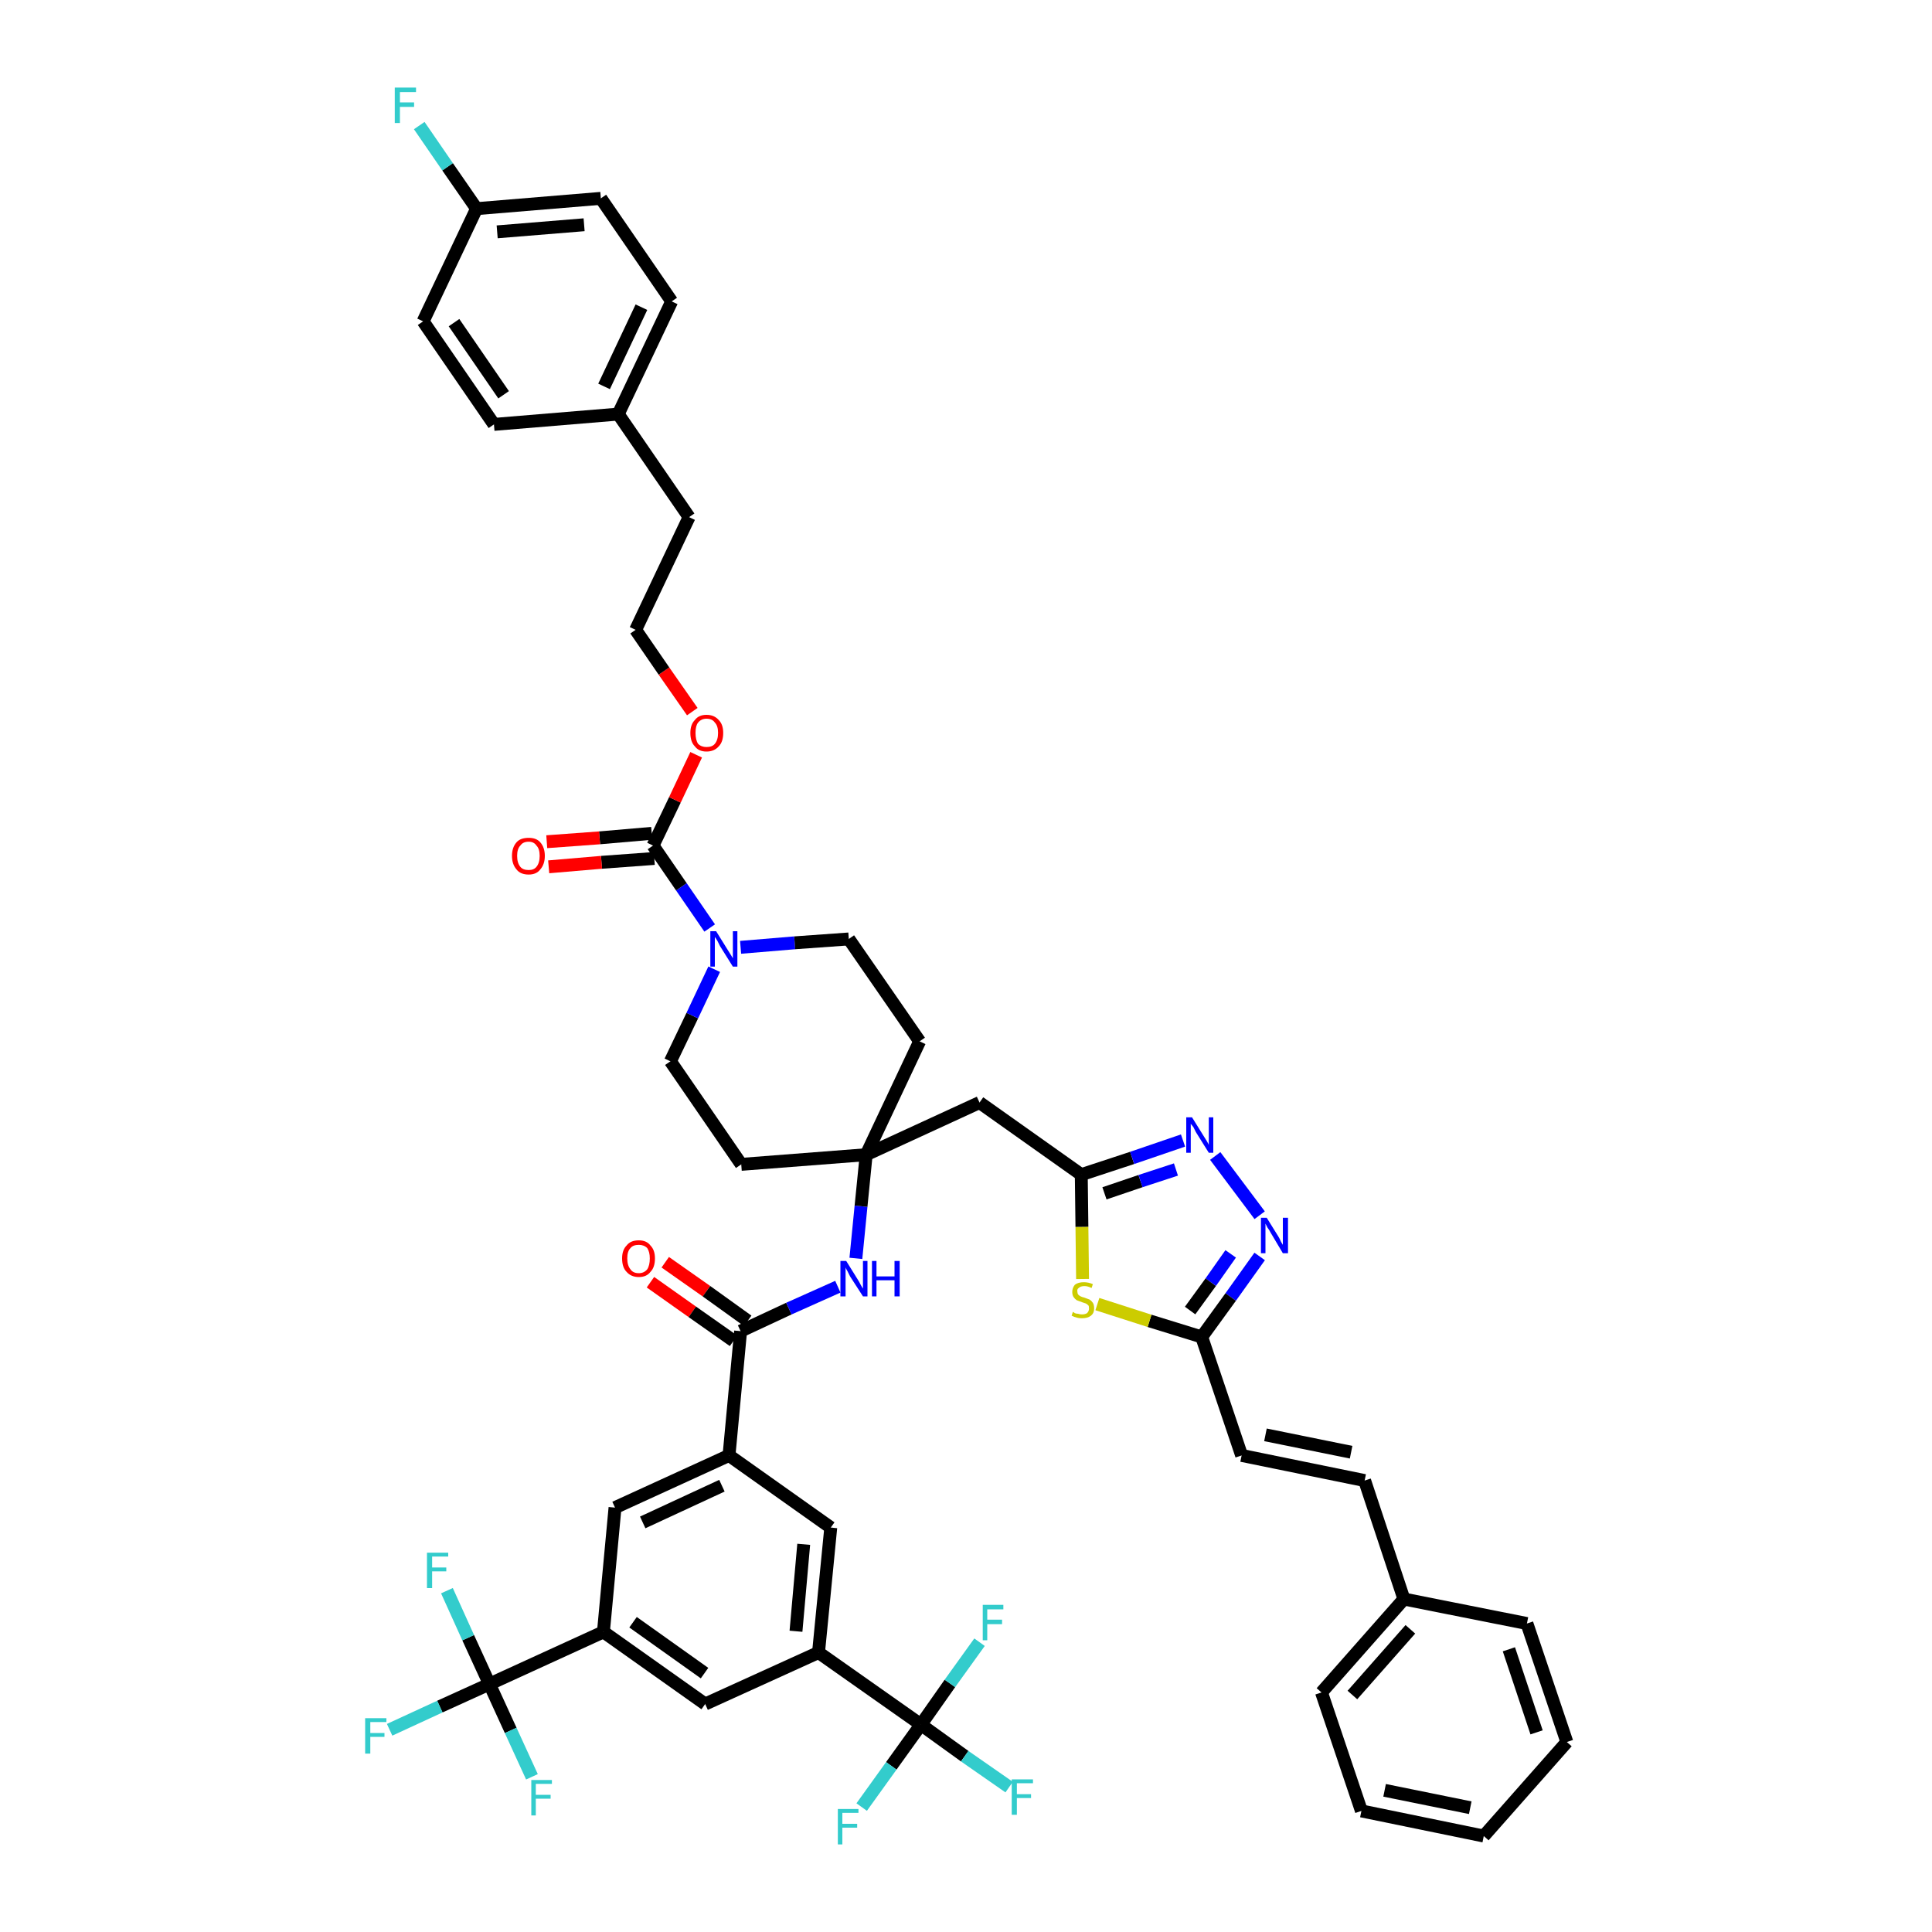 <?xml version='1.0' encoding='iso-8859-1'?>
<svg version='1.1' baseProfile='full'
              xmlns='http://www.w3.org/2000/svg'
                      xmlns:rdkit='http://www.rdkit.org/xml'
                      xmlns:xlink='http://www.w3.org/1999/xlink'
                  xml:space='preserve'
width='300px' height='300px' viewBox='0 0 300 300'>
<!-- END OF HEADER -->
<path class='bond-0 atom-0 atom-1' d='M 101.0,199.1 L 107.5,203.7' style='fill:none;fill-rule:evenodd;stroke:#FF0000;stroke-width:2.0px;stroke-linecap:butt;stroke-linejoin:miter;stroke-opacity:1' />
<path class='bond-0 atom-0 atom-1' d='M 107.5,203.7 L 113.9,208.2' style='fill:none;fill-rule:evenodd;stroke:#000000;stroke-width:2.0px;stroke-linecap:butt;stroke-linejoin:miter;stroke-opacity:1' />
<path class='bond-0 atom-0 atom-1' d='M 103.3,196.0 L 109.7,200.5' style='fill:none;fill-rule:evenodd;stroke:#FF0000;stroke-width:2.0px;stroke-linecap:butt;stroke-linejoin:miter;stroke-opacity:1' />
<path class='bond-0 atom-0 atom-1' d='M 109.7,200.5 L 116.1,205.1' style='fill:none;fill-rule:evenodd;stroke:#000000;stroke-width:2.0px;stroke-linecap:butt;stroke-linejoin:miter;stroke-opacity:1' />
<path class='bond-1 atom-1 atom-2' d='M 115.0,206.7 L 122.5,203.2' style='fill:none;fill-rule:evenodd;stroke:#000000;stroke-width:2.0px;stroke-linecap:butt;stroke-linejoin:miter;stroke-opacity:1' />
<path class='bond-1 atom-1 atom-2' d='M 122.5,203.2 L 130.1,199.8' style='fill:none;fill-rule:evenodd;stroke:#0000FF;stroke-width:2.0px;stroke-linecap:butt;stroke-linejoin:miter;stroke-opacity:1' />
<path class='bond-34 atom-1 atom-35' d='M 115.0,206.7 L 113.2,226.0' style='fill:none;fill-rule:evenodd;stroke:#000000;stroke-width:2.0px;stroke-linecap:butt;stroke-linejoin:miter;stroke-opacity:1' />
<path class='bond-2 atom-2 atom-3' d='M 132.9,195.4 L 133.7,187.3' style='fill:none;fill-rule:evenodd;stroke:#0000FF;stroke-width:2.0px;stroke-linecap:butt;stroke-linejoin:miter;stroke-opacity:1' />
<path class='bond-2 atom-2 atom-3' d='M 133.7,187.3 L 134.5,179.3' style='fill:none;fill-rule:evenodd;stroke:#000000;stroke-width:2.0px;stroke-linecap:butt;stroke-linejoin:miter;stroke-opacity:1' />
<path class='bond-3 atom-3 atom-4' d='M 134.5,179.3 L 152.1,171.2' style='fill:none;fill-rule:evenodd;stroke:#000000;stroke-width:2.0px;stroke-linecap:butt;stroke-linejoin:miter;stroke-opacity:1' />
<path class='bond-17 atom-3 atom-18' d='M 134.5,179.3 L 115.1,180.8' style='fill:none;fill-rule:evenodd;stroke:#000000;stroke-width:2.0px;stroke-linecap:butt;stroke-linejoin:miter;stroke-opacity:1' />
<path class='bond-48 atom-34 atom-3' d='M 142.8,161.7 L 134.5,179.3' style='fill:none;fill-rule:evenodd;stroke:#000000;stroke-width:2.0px;stroke-linecap:butt;stroke-linejoin:miter;stroke-opacity:1' />
<path class='bond-4 atom-4 atom-5' d='M 152.1,171.2 L 167.9,182.4' style='fill:none;fill-rule:evenodd;stroke:#000000;stroke-width:2.0px;stroke-linecap:butt;stroke-linejoin:miter;stroke-opacity:1' />
<path class='bond-5 atom-5 atom-6' d='M 167.9,182.4 L 175.8,179.8' style='fill:none;fill-rule:evenodd;stroke:#000000;stroke-width:2.0px;stroke-linecap:butt;stroke-linejoin:miter;stroke-opacity:1' />
<path class='bond-5 atom-5 atom-6' d='M 175.8,179.8 L 183.7,177.1' style='fill:none;fill-rule:evenodd;stroke:#0000FF;stroke-width:2.0px;stroke-linecap:butt;stroke-linejoin:miter;stroke-opacity:1' />
<path class='bond-5 atom-5 atom-6' d='M 171.5,185.3 L 177.1,183.4' style='fill:none;fill-rule:evenodd;stroke:#000000;stroke-width:2.0px;stroke-linecap:butt;stroke-linejoin:miter;stroke-opacity:1' />
<path class='bond-5 atom-5 atom-6' d='M 177.1,183.4 L 182.6,181.6' style='fill:none;fill-rule:evenodd;stroke:#0000FF;stroke-width:2.0px;stroke-linecap:butt;stroke-linejoin:miter;stroke-opacity:1' />
<path class='bond-50 atom-17 atom-5' d='M 168.1,198.6 L 168.0,190.5' style='fill:none;fill-rule:evenodd;stroke:#CCCC00;stroke-width:2.0px;stroke-linecap:butt;stroke-linejoin:miter;stroke-opacity:1' />
<path class='bond-50 atom-17 atom-5' d='M 168.0,190.5 L 167.9,182.4' style='fill:none;fill-rule:evenodd;stroke:#000000;stroke-width:2.0px;stroke-linecap:butt;stroke-linejoin:miter;stroke-opacity:1' />
<path class='bond-6 atom-6 atom-7' d='M 188.7,179.5 L 195.6,188.7' style='fill:none;fill-rule:evenodd;stroke:#0000FF;stroke-width:2.0px;stroke-linecap:butt;stroke-linejoin:miter;stroke-opacity:1' />
<path class='bond-7 atom-7 atom-8' d='M 195.6,195.1 L 191.1,201.4' style='fill:none;fill-rule:evenodd;stroke:#0000FF;stroke-width:2.0px;stroke-linecap:butt;stroke-linejoin:miter;stroke-opacity:1' />
<path class='bond-7 atom-7 atom-8' d='M 191.1,201.4 L 186.6,207.6' style='fill:none;fill-rule:evenodd;stroke:#000000;stroke-width:2.0px;stroke-linecap:butt;stroke-linejoin:miter;stroke-opacity:1' />
<path class='bond-7 atom-7 atom-8' d='M 191.1,194.7 L 188.0,199.1' style='fill:none;fill-rule:evenodd;stroke:#0000FF;stroke-width:2.0px;stroke-linecap:butt;stroke-linejoin:miter;stroke-opacity:1' />
<path class='bond-7 atom-7 atom-8' d='M 188.0,199.1 L 184.8,203.5' style='fill:none;fill-rule:evenodd;stroke:#000000;stroke-width:2.0px;stroke-linecap:butt;stroke-linejoin:miter;stroke-opacity:1' />
<path class='bond-8 atom-8 atom-9' d='M 186.6,207.6 L 192.8,226.0' style='fill:none;fill-rule:evenodd;stroke:#000000;stroke-width:2.0px;stroke-linecap:butt;stroke-linejoin:miter;stroke-opacity:1' />
<path class='bond-16 atom-8 atom-17' d='M 186.6,207.6 L 178.5,205.1' style='fill:none;fill-rule:evenodd;stroke:#000000;stroke-width:2.0px;stroke-linecap:butt;stroke-linejoin:miter;stroke-opacity:1' />
<path class='bond-16 atom-8 atom-17' d='M 178.5,205.1 L 170.4,202.5' style='fill:none;fill-rule:evenodd;stroke:#CCCC00;stroke-width:2.0px;stroke-linecap:butt;stroke-linejoin:miter;stroke-opacity:1' />
<path class='bond-9 atom-9 atom-10' d='M 192.8,226.0 L 211.9,229.9' style='fill:none;fill-rule:evenodd;stroke:#000000;stroke-width:2.0px;stroke-linecap:butt;stroke-linejoin:miter;stroke-opacity:1' />
<path class='bond-9 atom-9 atom-10' d='M 196.5,222.8 L 209.8,225.5' style='fill:none;fill-rule:evenodd;stroke:#000000;stroke-width:2.0px;stroke-linecap:butt;stroke-linejoin:miter;stroke-opacity:1' />
<path class='bond-10 atom-10 atom-11' d='M 211.9,229.9 L 218.0,248.3' style='fill:none;fill-rule:evenodd;stroke:#000000;stroke-width:2.0px;stroke-linecap:butt;stroke-linejoin:miter;stroke-opacity:1' />
<path class='bond-11 atom-11 atom-12' d='M 218.0,248.3 L 205.2,262.8' style='fill:none;fill-rule:evenodd;stroke:#000000;stroke-width:2.0px;stroke-linecap:butt;stroke-linejoin:miter;stroke-opacity:1' />
<path class='bond-11 atom-11 atom-12' d='M 219.0,253.0 L 210.0,263.2' style='fill:none;fill-rule:evenodd;stroke:#000000;stroke-width:2.0px;stroke-linecap:butt;stroke-linejoin:miter;stroke-opacity:1' />
<path class='bond-52 atom-16 atom-11' d='M 237.1,252.1 L 218.0,248.3' style='fill:none;fill-rule:evenodd;stroke:#000000;stroke-width:2.0px;stroke-linecap:butt;stroke-linejoin:miter;stroke-opacity:1' />
<path class='bond-12 atom-12 atom-13' d='M 205.2,262.8 L 211.4,281.2' style='fill:none;fill-rule:evenodd;stroke:#000000;stroke-width:2.0px;stroke-linecap:butt;stroke-linejoin:miter;stroke-opacity:1' />
<path class='bond-13 atom-13 atom-14' d='M 211.4,281.2 L 230.4,285.1' style='fill:none;fill-rule:evenodd;stroke:#000000;stroke-width:2.0px;stroke-linecap:butt;stroke-linejoin:miter;stroke-opacity:1' />
<path class='bond-13 atom-13 atom-14' d='M 215.0,278.0 L 228.3,280.7' style='fill:none;fill-rule:evenodd;stroke:#000000;stroke-width:2.0px;stroke-linecap:butt;stroke-linejoin:miter;stroke-opacity:1' />
<path class='bond-14 atom-14 atom-15' d='M 230.4,285.1 L 243.3,270.5' style='fill:none;fill-rule:evenodd;stroke:#000000;stroke-width:2.0px;stroke-linecap:butt;stroke-linejoin:miter;stroke-opacity:1' />
<path class='bond-15 atom-15 atom-16' d='M 243.3,270.5 L 237.1,252.1' style='fill:none;fill-rule:evenodd;stroke:#000000;stroke-width:2.0px;stroke-linecap:butt;stroke-linejoin:miter;stroke-opacity:1' />
<path class='bond-15 atom-15 atom-16' d='M 238.6,269.0 L 234.3,256.1' style='fill:none;fill-rule:evenodd;stroke:#000000;stroke-width:2.0px;stroke-linecap:butt;stroke-linejoin:miter;stroke-opacity:1' />
<path class='bond-18 atom-18 atom-19' d='M 115.1,180.8 L 104.1,164.8' style='fill:none;fill-rule:evenodd;stroke:#000000;stroke-width:2.0px;stroke-linecap:butt;stroke-linejoin:miter;stroke-opacity:1' />
<path class='bond-19 atom-19 atom-20' d='M 104.1,164.8 L 107.5,157.7' style='fill:none;fill-rule:evenodd;stroke:#000000;stroke-width:2.0px;stroke-linecap:butt;stroke-linejoin:miter;stroke-opacity:1' />
<path class='bond-19 atom-19 atom-20' d='M 107.5,157.7 L 110.9,150.5' style='fill:none;fill-rule:evenodd;stroke:#0000FF;stroke-width:2.0px;stroke-linecap:butt;stroke-linejoin:miter;stroke-opacity:1' />
<path class='bond-20 atom-20 atom-21' d='M 110.2,144.1 L 105.8,137.7' style='fill:none;fill-rule:evenodd;stroke:#0000FF;stroke-width:2.0px;stroke-linecap:butt;stroke-linejoin:miter;stroke-opacity:1' />
<path class='bond-20 atom-20 atom-21' d='M 105.8,137.7 L 101.4,131.3' style='fill:none;fill-rule:evenodd;stroke:#000000;stroke-width:2.0px;stroke-linecap:butt;stroke-linejoin:miter;stroke-opacity:1' />
<path class='bond-32 atom-20 atom-33' d='M 115.0,147.1 L 123.4,146.4' style='fill:none;fill-rule:evenodd;stroke:#0000FF;stroke-width:2.0px;stroke-linecap:butt;stroke-linejoin:miter;stroke-opacity:1' />
<path class='bond-32 atom-20 atom-33' d='M 123.4,146.4 L 131.8,145.8' style='fill:none;fill-rule:evenodd;stroke:#000000;stroke-width:2.0px;stroke-linecap:butt;stroke-linejoin:miter;stroke-opacity:1' />
<path class='bond-21 atom-21 atom-22' d='M 101.2,129.4 L 93.1,130.1' style='fill:none;fill-rule:evenodd;stroke:#000000;stroke-width:2.0px;stroke-linecap:butt;stroke-linejoin:miter;stroke-opacity:1' />
<path class='bond-21 atom-21 atom-22' d='M 93.1,130.1 L 84.9,130.7' style='fill:none;fill-rule:evenodd;stroke:#FF0000;stroke-width:2.0px;stroke-linecap:butt;stroke-linejoin:miter;stroke-opacity:1' />
<path class='bond-21 atom-21 atom-22' d='M 101.6,133.3 L 93.4,133.9' style='fill:none;fill-rule:evenodd;stroke:#000000;stroke-width:2.0px;stroke-linecap:butt;stroke-linejoin:miter;stroke-opacity:1' />
<path class='bond-21 atom-21 atom-22' d='M 93.4,133.9 L 85.2,134.6' style='fill:none;fill-rule:evenodd;stroke:#FF0000;stroke-width:2.0px;stroke-linecap:butt;stroke-linejoin:miter;stroke-opacity:1' />
<path class='bond-22 atom-21 atom-23' d='M 101.4,131.3 L 104.8,124.2' style='fill:none;fill-rule:evenodd;stroke:#000000;stroke-width:2.0px;stroke-linecap:butt;stroke-linejoin:miter;stroke-opacity:1' />
<path class='bond-22 atom-21 atom-23' d='M 104.8,124.2 L 108.1,117.2' style='fill:none;fill-rule:evenodd;stroke:#FF0000;stroke-width:2.0px;stroke-linecap:butt;stroke-linejoin:miter;stroke-opacity:1' />
<path class='bond-23 atom-23 atom-24' d='M 107.5,110.5 L 103.1,104.2' style='fill:none;fill-rule:evenodd;stroke:#FF0000;stroke-width:2.0px;stroke-linecap:butt;stroke-linejoin:miter;stroke-opacity:1' />
<path class='bond-23 atom-23 atom-24' d='M 103.1,104.2 L 98.7,97.8' style='fill:none;fill-rule:evenodd;stroke:#000000;stroke-width:2.0px;stroke-linecap:butt;stroke-linejoin:miter;stroke-opacity:1' />
<path class='bond-24 atom-24 atom-25' d='M 98.7,97.8 L 107.0,80.3' style='fill:none;fill-rule:evenodd;stroke:#000000;stroke-width:2.0px;stroke-linecap:butt;stroke-linejoin:miter;stroke-opacity:1' />
<path class='bond-25 atom-25 atom-26' d='M 107.0,80.3 L 96.0,64.3' style='fill:none;fill-rule:evenodd;stroke:#000000;stroke-width:2.0px;stroke-linecap:butt;stroke-linejoin:miter;stroke-opacity:1' />
<path class='bond-26 atom-26 atom-27' d='M 96.0,64.3 L 104.3,46.8' style='fill:none;fill-rule:evenodd;stroke:#000000;stroke-width:2.0px;stroke-linecap:butt;stroke-linejoin:miter;stroke-opacity:1' />
<path class='bond-26 atom-26 atom-27' d='M 93.8,60.0 L 99.6,47.7' style='fill:none;fill-rule:evenodd;stroke:#000000;stroke-width:2.0px;stroke-linecap:butt;stroke-linejoin:miter;stroke-opacity:1' />
<path class='bond-51 atom-32 atom-26' d='M 76.7,65.9 L 96.0,64.3' style='fill:none;fill-rule:evenodd;stroke:#000000;stroke-width:2.0px;stroke-linecap:butt;stroke-linejoin:miter;stroke-opacity:1' />
<path class='bond-27 atom-27 atom-28' d='M 104.3,46.8 L 93.3,30.8' style='fill:none;fill-rule:evenodd;stroke:#000000;stroke-width:2.0px;stroke-linecap:butt;stroke-linejoin:miter;stroke-opacity:1' />
<path class='bond-28 atom-28 atom-29' d='M 93.3,30.8 L 74.0,32.4' style='fill:none;fill-rule:evenodd;stroke:#000000;stroke-width:2.0px;stroke-linecap:butt;stroke-linejoin:miter;stroke-opacity:1' />
<path class='bond-28 atom-28 atom-29' d='M 90.7,34.9 L 77.2,36.0' style='fill:none;fill-rule:evenodd;stroke:#000000;stroke-width:2.0px;stroke-linecap:butt;stroke-linejoin:miter;stroke-opacity:1' />
<path class='bond-29 atom-29 atom-30' d='M 74.0,32.4 L 69.5,25.9' style='fill:none;fill-rule:evenodd;stroke:#000000;stroke-width:2.0px;stroke-linecap:butt;stroke-linejoin:miter;stroke-opacity:1' />
<path class='bond-29 atom-29 atom-30' d='M 69.5,25.9 L 65.1,19.5' style='fill:none;fill-rule:evenodd;stroke:#33CCCC;stroke-width:2.0px;stroke-linecap:butt;stroke-linejoin:miter;stroke-opacity:1' />
<path class='bond-30 atom-29 atom-31' d='M 74.0,32.4 L 65.7,49.9' style='fill:none;fill-rule:evenodd;stroke:#000000;stroke-width:2.0px;stroke-linecap:butt;stroke-linejoin:miter;stroke-opacity:1' />
<path class='bond-31 atom-31 atom-32' d='M 65.7,49.9 L 76.7,65.9' style='fill:none;fill-rule:evenodd;stroke:#000000;stroke-width:2.0px;stroke-linecap:butt;stroke-linejoin:miter;stroke-opacity:1' />
<path class='bond-31 atom-31 atom-32' d='M 70.5,50.1 L 78.2,61.3' style='fill:none;fill-rule:evenodd;stroke:#000000;stroke-width:2.0px;stroke-linecap:butt;stroke-linejoin:miter;stroke-opacity:1' />
<path class='bond-33 atom-33 atom-34' d='M 131.8,145.8 L 142.8,161.7' style='fill:none;fill-rule:evenodd;stroke:#000000;stroke-width:2.0px;stroke-linecap:butt;stroke-linejoin:miter;stroke-opacity:1' />
<path class='bond-35 atom-35 atom-36' d='M 113.2,226.0 L 95.5,234.1' style='fill:none;fill-rule:evenodd;stroke:#000000;stroke-width:2.0px;stroke-linecap:butt;stroke-linejoin:miter;stroke-opacity:1' />
<path class='bond-35 atom-35 atom-36' d='M 112.1,230.7 L 99.8,236.4' style='fill:none;fill-rule:evenodd;stroke:#000000;stroke-width:2.0px;stroke-linecap:butt;stroke-linejoin:miter;stroke-opacity:1' />
<path class='bond-49 atom-48 atom-35' d='M 129.0,237.2 L 113.2,226.0' style='fill:none;fill-rule:evenodd;stroke:#000000;stroke-width:2.0px;stroke-linecap:butt;stroke-linejoin:miter;stroke-opacity:1' />
<path class='bond-36 atom-36 atom-37' d='M 95.5,234.1 L 93.7,253.4' style='fill:none;fill-rule:evenodd;stroke:#000000;stroke-width:2.0px;stroke-linecap:butt;stroke-linejoin:miter;stroke-opacity:1' />
<path class='bond-37 atom-37 atom-38' d='M 93.7,253.4 L 76.0,261.5' style='fill:none;fill-rule:evenodd;stroke:#000000;stroke-width:2.0px;stroke-linecap:butt;stroke-linejoin:miter;stroke-opacity:1' />
<path class='bond-41 atom-37 atom-42' d='M 93.7,253.4 L 109.5,264.6' style='fill:none;fill-rule:evenodd;stroke:#000000;stroke-width:2.0px;stroke-linecap:butt;stroke-linejoin:miter;stroke-opacity:1' />
<path class='bond-41 atom-37 atom-42' d='M 98.3,251.9 L 109.4,259.8' style='fill:none;fill-rule:evenodd;stroke:#000000;stroke-width:2.0px;stroke-linecap:butt;stroke-linejoin:miter;stroke-opacity:1' />
<path class='bond-38 atom-38 atom-39' d='M 76.0,261.5 L 68.3,265.0' style='fill:none;fill-rule:evenodd;stroke:#000000;stroke-width:2.0px;stroke-linecap:butt;stroke-linejoin:miter;stroke-opacity:1' />
<path class='bond-38 atom-38 atom-39' d='M 68.3,265.0 L 60.5,268.6' style='fill:none;fill-rule:evenodd;stroke:#33CCCC;stroke-width:2.0px;stroke-linecap:butt;stroke-linejoin:miter;stroke-opacity:1' />
<path class='bond-39 atom-38 atom-40' d='M 76.0,261.5 L 72.7,254.3' style='fill:none;fill-rule:evenodd;stroke:#000000;stroke-width:2.0px;stroke-linecap:butt;stroke-linejoin:miter;stroke-opacity:1' />
<path class='bond-39 atom-38 atom-40' d='M 72.7,254.3 L 69.4,247.0' style='fill:none;fill-rule:evenodd;stroke:#33CCCC;stroke-width:2.0px;stroke-linecap:butt;stroke-linejoin:miter;stroke-opacity:1' />
<path class='bond-40 atom-38 atom-41' d='M 76.0,261.5 L 79.3,268.7' style='fill:none;fill-rule:evenodd;stroke:#000000;stroke-width:2.0px;stroke-linecap:butt;stroke-linejoin:miter;stroke-opacity:1' />
<path class='bond-40 atom-38 atom-41' d='M 79.3,268.7 L 82.6,275.9' style='fill:none;fill-rule:evenodd;stroke:#33CCCC;stroke-width:2.0px;stroke-linecap:butt;stroke-linejoin:miter;stroke-opacity:1' />
<path class='bond-42 atom-42 atom-43' d='M 109.5,264.6 L 127.1,256.6' style='fill:none;fill-rule:evenodd;stroke:#000000;stroke-width:2.0px;stroke-linecap:butt;stroke-linejoin:miter;stroke-opacity:1' />
<path class='bond-43 atom-43 atom-44' d='M 127.1,256.6 L 143.0,267.8' style='fill:none;fill-rule:evenodd;stroke:#000000;stroke-width:2.0px;stroke-linecap:butt;stroke-linejoin:miter;stroke-opacity:1' />
<path class='bond-47 atom-43 atom-48' d='M 127.1,256.6 L 129.0,237.2' style='fill:none;fill-rule:evenodd;stroke:#000000;stroke-width:2.0px;stroke-linecap:butt;stroke-linejoin:miter;stroke-opacity:1' />
<path class='bond-47 atom-43 atom-48' d='M 123.6,253.3 L 124.8,239.8' style='fill:none;fill-rule:evenodd;stroke:#000000;stroke-width:2.0px;stroke-linecap:butt;stroke-linejoin:miter;stroke-opacity:1' />
<path class='bond-44 atom-44 atom-45' d='M 143.0,267.8 L 149.8,272.7' style='fill:none;fill-rule:evenodd;stroke:#000000;stroke-width:2.0px;stroke-linecap:butt;stroke-linejoin:miter;stroke-opacity:1' />
<path class='bond-44 atom-44 atom-45' d='M 149.8,272.7 L 156.7,277.5' style='fill:none;fill-rule:evenodd;stroke:#33CCCC;stroke-width:2.0px;stroke-linecap:butt;stroke-linejoin:miter;stroke-opacity:1' />
<path class='bond-45 atom-44 atom-46' d='M 143.0,267.8 L 138.4,274.2' style='fill:none;fill-rule:evenodd;stroke:#000000;stroke-width:2.0px;stroke-linecap:butt;stroke-linejoin:miter;stroke-opacity:1' />
<path class='bond-45 atom-44 atom-46' d='M 138.4,274.2 L 133.8,280.6' style='fill:none;fill-rule:evenodd;stroke:#33CCCC;stroke-width:2.0px;stroke-linecap:butt;stroke-linejoin:miter;stroke-opacity:1' />
<path class='bond-46 atom-44 atom-47' d='M 143.0,267.8 L 147.5,261.4' style='fill:none;fill-rule:evenodd;stroke:#000000;stroke-width:2.0px;stroke-linecap:butt;stroke-linejoin:miter;stroke-opacity:1' />
<path class='bond-46 atom-44 atom-47' d='M 147.5,261.4 L 152.1,255.0' style='fill:none;fill-rule:evenodd;stroke:#33CCCC;stroke-width:2.0px;stroke-linecap:butt;stroke-linejoin:miter;stroke-opacity:1' />
<path  class='atom-0' d='M 96.6 195.4
Q 96.6 194.1, 97.3 193.4
Q 97.9 192.6, 99.2 192.6
Q 100.4 192.6, 101.0 193.4
Q 101.7 194.1, 101.7 195.4
Q 101.7 196.8, 101.0 197.5
Q 100.4 198.3, 99.2 198.3
Q 98.0 198.3, 97.3 197.5
Q 96.6 196.8, 96.6 195.4
M 99.2 197.7
Q 100.0 197.7, 100.5 197.1
Q 100.9 196.5, 100.9 195.4
Q 100.9 194.4, 100.5 193.8
Q 100.0 193.3, 99.2 193.3
Q 98.3 193.3, 97.9 193.8
Q 97.4 194.3, 97.4 195.4
Q 97.4 196.5, 97.9 197.1
Q 98.3 197.7, 99.2 197.7
' fill='#FF0000'/>
<path  class='atom-2' d='M 131.4 195.8
L 133.2 198.7
Q 133.4 199.0, 133.7 199.6
Q 134.0 200.1, 134.0 200.1
L 134.0 195.8
L 134.7 195.8
L 134.7 201.3
L 134.0 201.3
L 132.0 198.2
Q 131.8 197.8, 131.6 197.4
Q 131.3 196.9, 131.3 196.8
L 131.3 201.3
L 130.5 201.3
L 130.5 195.8
L 131.4 195.8
' fill='#0000FF'/>
<path  class='atom-2' d='M 135.4 195.8
L 136.1 195.8
L 136.1 198.2
L 138.9 198.2
L 138.9 195.8
L 139.7 195.8
L 139.7 201.3
L 138.9 201.3
L 138.9 198.8
L 136.1 198.8
L 136.1 201.3
L 135.4 201.3
L 135.4 195.8
' fill='#0000FF'/>
<path  class='atom-6' d='M 185.1 173.5
L 186.9 176.4
Q 187.1 176.7, 187.4 177.2
Q 187.7 177.7, 187.7 177.8
L 187.7 173.5
L 188.4 173.5
L 188.4 179.0
L 187.7 179.0
L 185.7 175.8
Q 185.5 175.4, 185.3 175.0
Q 185.0 174.6, 184.9 174.5
L 184.9 179.0
L 184.2 179.0
L 184.2 173.5
L 185.1 173.5
' fill='#0000FF'/>
<path  class='atom-7' d='M 196.7 189.1
L 198.5 192.0
Q 198.7 192.3, 198.9 192.8
Q 199.2 193.3, 199.2 193.3
L 199.2 189.1
L 200.0 189.1
L 200.0 194.6
L 199.2 194.6
L 197.3 191.4
Q 197.1 191.0, 196.8 190.6
Q 196.6 190.2, 196.5 190.0
L 196.5 194.6
L 195.8 194.6
L 195.8 189.1
L 196.7 189.1
' fill='#0000FF'/>
<path  class='atom-17' d='M 166.6 203.7
Q 166.6 203.7, 166.9 203.9
Q 167.1 204.0, 167.4 204.0
Q 167.7 204.1, 168.0 204.1
Q 168.5 204.1, 168.8 203.9
Q 169.1 203.6, 169.1 203.2
Q 169.1 202.8, 169.0 202.7
Q 168.8 202.5, 168.6 202.4
Q 168.3 202.3, 168.0 202.2
Q 167.5 202.0, 167.2 201.9
Q 166.9 201.7, 166.7 201.4
Q 166.5 201.1, 166.5 200.6
Q 166.5 200.0, 166.9 199.5
Q 167.4 199.1, 168.3 199.1
Q 169.0 199.1, 169.7 199.4
L 169.5 200.0
Q 168.9 199.7, 168.4 199.7
Q 167.8 199.7, 167.5 200.0
Q 167.2 200.2, 167.3 200.6
Q 167.3 200.8, 167.4 201.0
Q 167.6 201.2, 167.8 201.3
Q 168.0 201.4, 168.4 201.5
Q 168.9 201.7, 169.2 201.8
Q 169.5 202.0, 169.7 202.3
Q 169.9 202.6, 169.9 203.2
Q 169.9 203.9, 169.4 204.3
Q 168.9 204.7, 168.0 204.7
Q 167.5 204.7, 167.2 204.6
Q 166.8 204.5, 166.4 204.3
L 166.6 203.7
' fill='#CCCC00'/>
<path  class='atom-20' d='M 111.2 144.6
L 113.0 147.5
Q 113.2 147.8, 113.5 148.3
Q 113.8 148.8, 113.8 148.8
L 113.8 144.6
L 114.5 144.6
L 114.5 150.1
L 113.8 150.1
L 111.8 146.9
Q 111.6 146.5, 111.4 146.1
Q 111.1 145.6, 111.0 145.5
L 111.0 150.1
L 110.3 150.1
L 110.3 144.6
L 111.2 144.6
' fill='#0000FF'/>
<path  class='atom-22' d='M 79.5 132.9
Q 79.5 131.6, 80.2 130.8
Q 80.8 130.1, 82.1 130.1
Q 83.3 130.1, 83.9 130.8
Q 84.6 131.6, 84.6 132.9
Q 84.6 134.2, 83.9 135.0
Q 83.3 135.8, 82.1 135.8
Q 80.8 135.8, 80.2 135.0
Q 79.5 134.2, 79.5 132.9
M 82.1 135.1
Q 82.9 135.1, 83.3 134.6
Q 83.8 134.0, 83.8 132.9
Q 83.8 131.8, 83.3 131.3
Q 82.9 130.7, 82.1 130.7
Q 81.2 130.7, 80.8 131.3
Q 80.3 131.8, 80.3 132.9
Q 80.3 134.0, 80.8 134.6
Q 81.2 135.1, 82.1 135.1
' fill='#FF0000'/>
<path  class='atom-23' d='M 107.2 113.8
Q 107.2 112.5, 107.9 111.8
Q 108.5 111.0, 109.7 111.0
Q 110.9 111.0, 111.6 111.8
Q 112.3 112.5, 112.3 113.8
Q 112.3 115.2, 111.6 115.9
Q 110.9 116.7, 109.7 116.7
Q 108.5 116.7, 107.9 115.9
Q 107.2 115.2, 107.2 113.8
M 109.7 116.0
Q 110.6 116.0, 111.0 115.5
Q 111.5 114.9, 111.5 113.8
Q 111.5 112.7, 111.0 112.2
Q 110.6 111.6, 109.7 111.6
Q 108.9 111.6, 108.4 112.2
Q 108.0 112.7, 108.0 113.8
Q 108.0 114.9, 108.4 115.5
Q 108.9 116.0, 109.7 116.0
' fill='#FF0000'/>
<path  class='atom-30' d='M 61.3 13.6
L 64.6 13.6
L 64.6 14.3
L 62.1 14.3
L 62.1 15.9
L 64.3 15.9
L 64.3 16.6
L 62.1 16.6
L 62.1 19.1
L 61.3 19.1
L 61.3 13.6
' fill='#33CCCC'/>
<path  class='atom-39' d='M 56.7 266.8
L 60.0 266.8
L 60.0 267.4
L 57.5 267.4
L 57.5 269.1
L 59.7 269.1
L 59.7 269.7
L 57.5 269.7
L 57.5 272.3
L 56.7 272.3
L 56.7 266.8
' fill='#33CCCC'/>
<path  class='atom-40' d='M 66.3 241.1
L 69.6 241.1
L 69.6 241.7
L 67.1 241.7
L 67.1 243.4
L 69.3 243.4
L 69.3 244.0
L 67.1 244.0
L 67.1 246.6
L 66.3 246.6
L 66.3 241.1
' fill='#33CCCC'/>
<path  class='atom-41' d='M 82.5 276.4
L 85.7 276.4
L 85.7 277.0
L 83.2 277.0
L 83.2 278.7
L 85.5 278.7
L 85.5 279.3
L 83.2 279.3
L 83.2 281.9
L 82.5 281.9
L 82.5 276.4
' fill='#33CCCC'/>
<path  class='atom-45' d='M 157.1 276.3
L 160.4 276.3
L 160.4 276.9
L 157.9 276.9
L 157.9 278.6
L 160.1 278.6
L 160.1 279.2
L 157.9 279.2
L 157.9 281.8
L 157.1 281.8
L 157.1 276.3
' fill='#33CCCC'/>
<path  class='atom-46' d='M 130.1 280.9
L 133.3 280.9
L 133.3 281.5
L 130.8 281.5
L 130.8 283.2
L 133.1 283.2
L 133.1 283.8
L 130.8 283.8
L 130.8 286.4
L 130.1 286.4
L 130.1 280.9
' fill='#33CCCC'/>
<path  class='atom-47' d='M 152.6 249.2
L 155.8 249.2
L 155.8 249.9
L 153.3 249.9
L 153.3 251.5
L 155.6 251.5
L 155.6 252.2
L 153.3 252.2
L 153.3 254.7
L 152.6 254.7
L 152.6 249.2
' fill='#33CCCC'/>
</svg>
